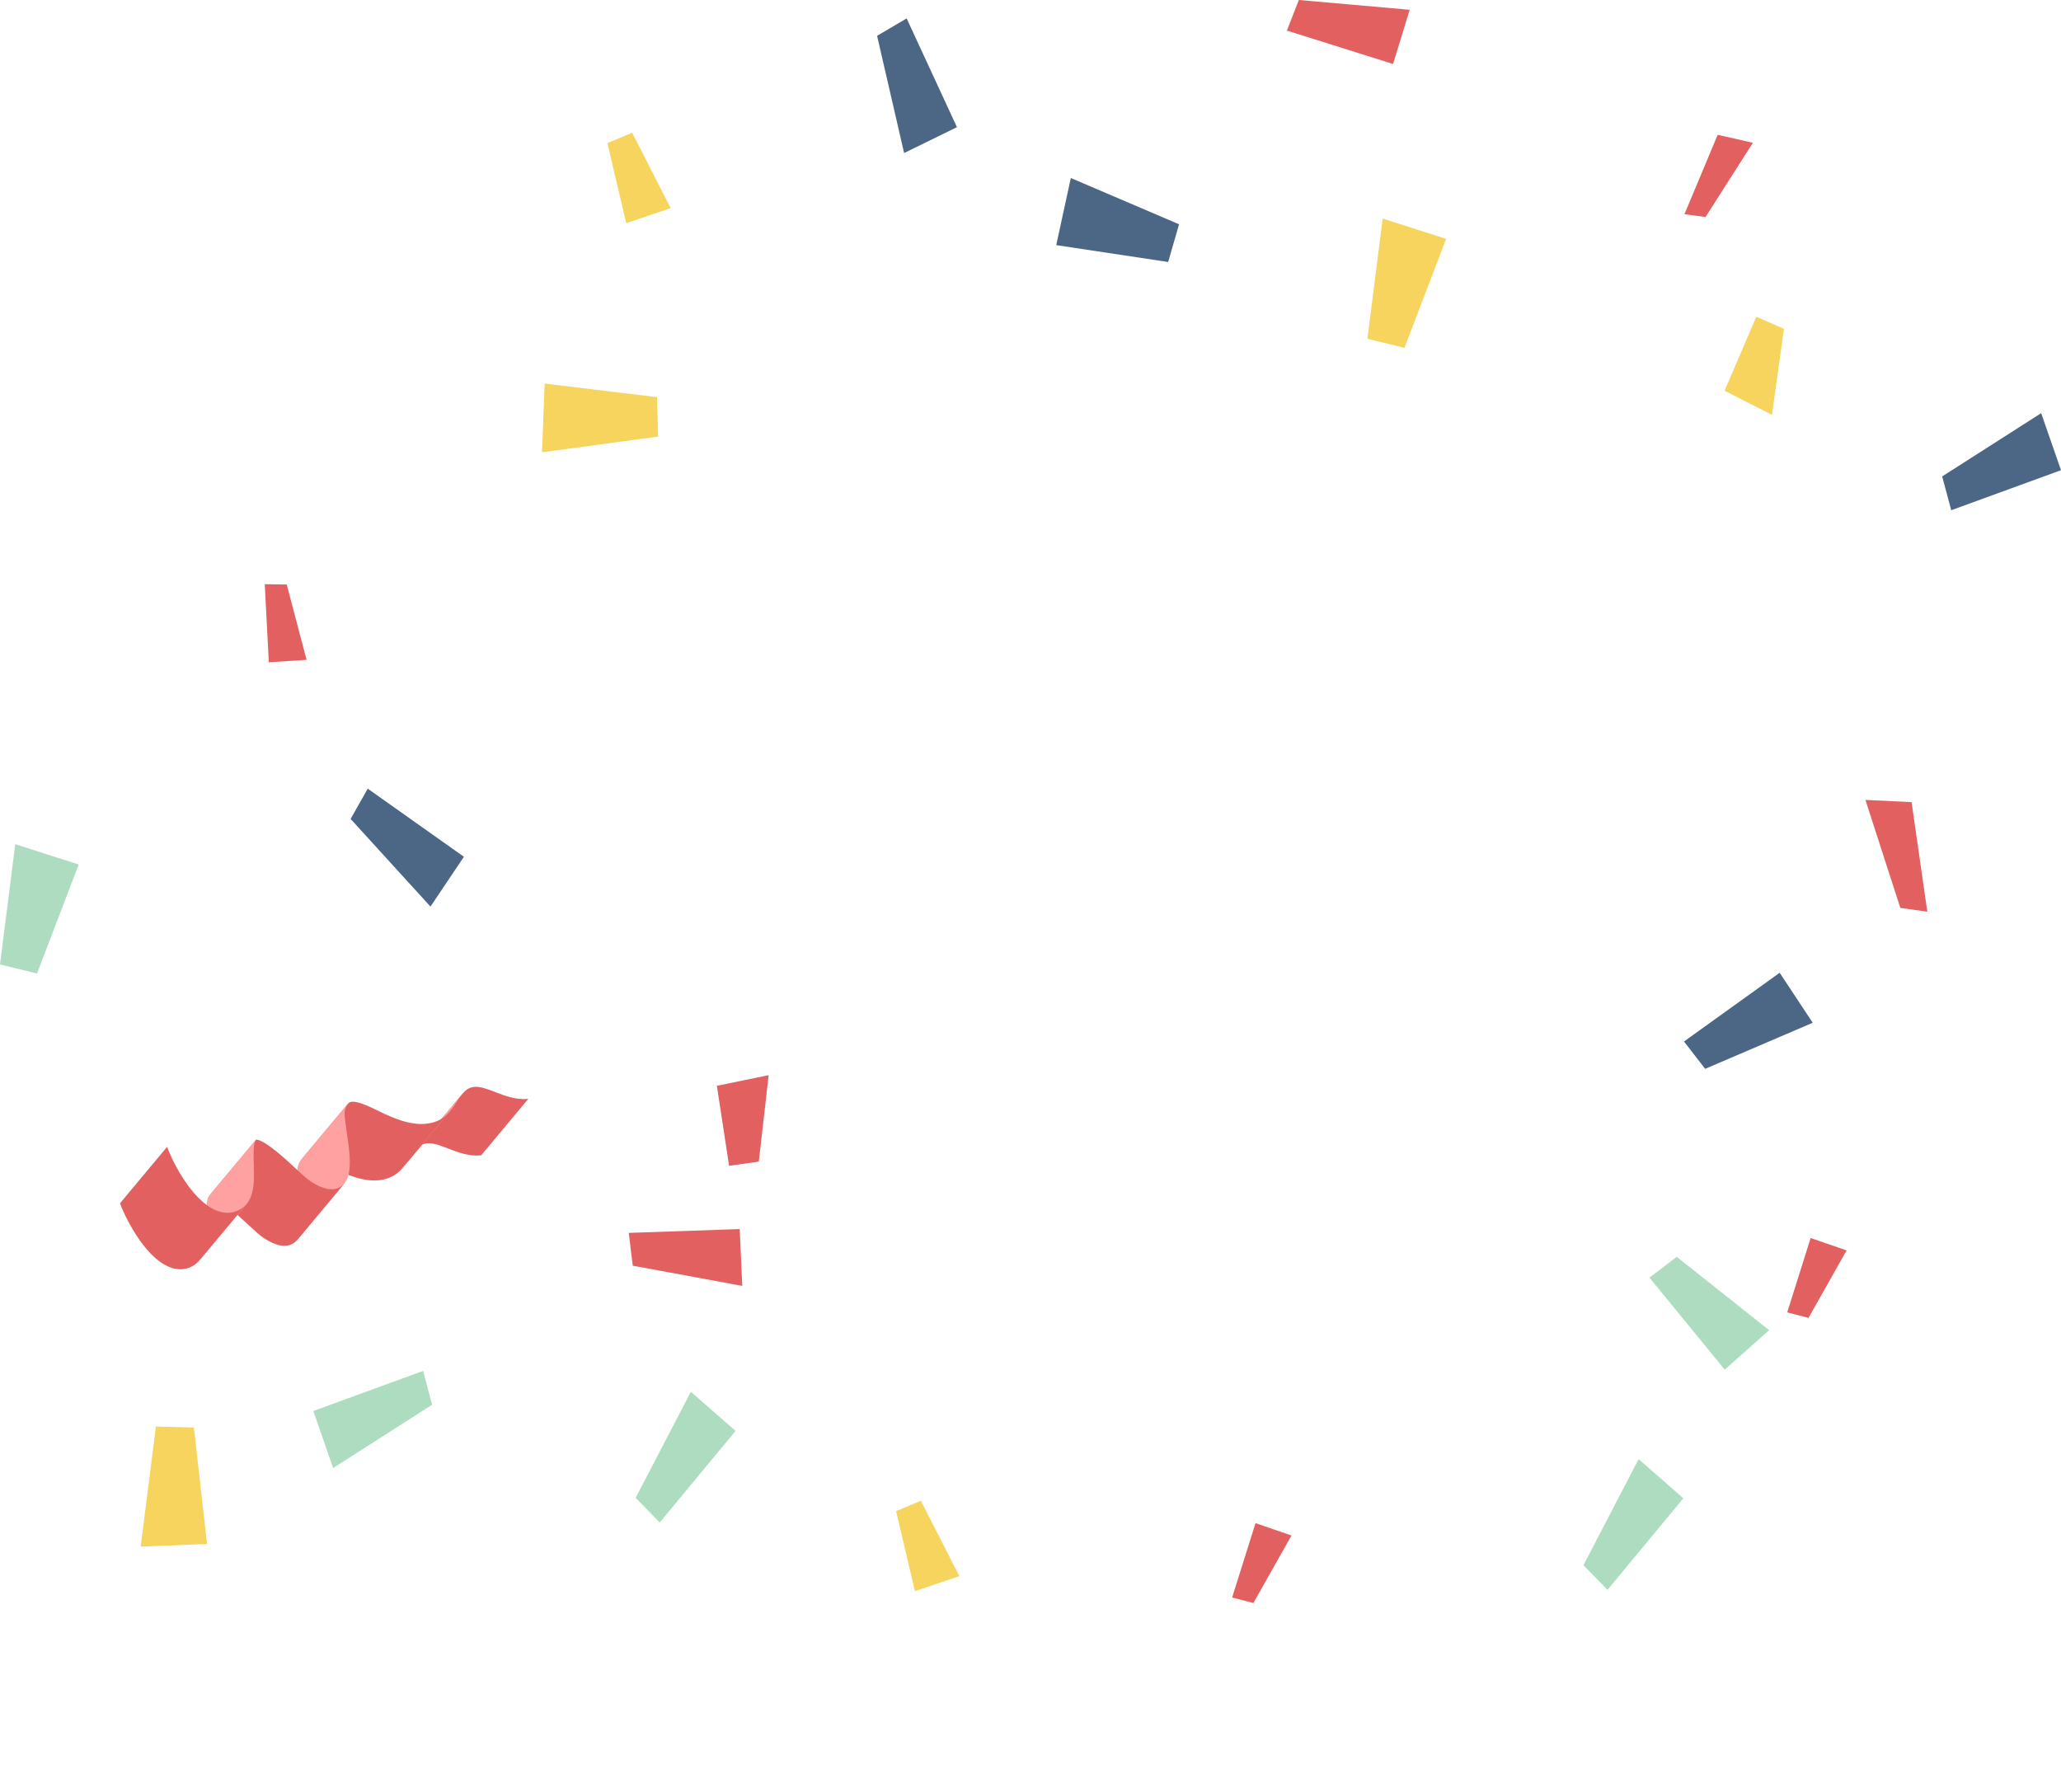 <svg width="92" height="80" viewBox="0 0 92 80" fill="none" xmlns="http://www.w3.org/2000/svg">
<g id="OBJECTS">
<g id="Group">
<path id="Vector" d="M18.535 51.354C19.238 50.514 19.936 49.674 20.639 48.834C20.712 48.748 20.786 48.676 20.873 48.623C21.211 48.425 21.541 48.537 22.1 48.753C22.542 48.924 23.041 49.117 23.583 49.058L21.48 51.578C20.938 51.637 20.439 51.444 19.997 51.273C19.442 51.057 19.108 50.945 18.77 51.143C18.683 51.192 18.605 51.264 18.535 51.354Z" fill="#E36060"/>
<path id="Vector_2" d="M20.639 48.834C20.556 48.933 20.478 49.054 20.396 49.175C20.305 49.314 20.214 49.458 20.101 49.593C19.398 50.433 18.7 51.273 17.998 52.113C18.11 51.978 18.206 51.834 18.293 51.695C18.375 51.574 18.449 51.453 18.535 51.354C19.238 50.514 19.936 49.674 20.639 48.834Z" fill="#FFA1A1"/>
<path id="Vector_3" d="M20.101 49.593C19.398 50.433 18.7 51.273 17.997 52.113C17.82 52.329 17.594 52.517 17.265 52.621C16.523 52.845 15.738 52.558 15.062 52.248C14.962 52.203 14.858 52.153 14.754 52.099C14.316 51.888 13.769 51.623 13.522 51.727C13.487 51.74 13.453 51.767 13.422 51.803L15.526 49.283C15.556 49.247 15.591 49.22 15.625 49.207C15.873 49.108 16.419 49.368 16.857 49.579C16.961 49.629 17.065 49.678 17.165 49.728C17.837 50.038 18.626 50.325 19.368 50.1C19.698 50.002 19.923 49.809 20.101 49.597V49.593Z" fill="#E36060"/>
<path id="Vector_4" d="M15.526 49.283C15.469 49.35 15.426 49.449 15.391 49.584C15.391 49.597 15.387 49.611 15.383 49.633C15.369 49.813 15.434 50.249 15.482 50.577C15.56 51.12 15.643 51.673 15.608 52.122C15.586 52.414 15.517 52.666 15.369 52.841L13.266 55.361C13.414 55.186 13.483 54.934 13.505 54.642C13.535 54.193 13.457 53.64 13.379 53.097C13.331 52.769 13.266 52.333 13.279 52.153C13.279 52.135 13.279 52.117 13.288 52.104C13.322 51.969 13.366 51.866 13.418 51.803C14.047 51.048 14.888 50.038 15.521 49.283H15.526Z" fill="#FFA1A1"/>
<path id="Vector_5" d="M15.374 52.836L13.271 55.356C13.218 55.419 13.153 55.473 13.08 55.518C12.754 55.707 12.316 55.626 11.779 55.275C11.61 55.168 11.393 54.965 11.093 54.687C10.759 54.382 10.348 53.995 9.97 53.721C9.489 53.371 9.333 53.398 9.328 53.398L11.432 50.878C11.432 50.878 11.592 50.851 12.073 51.201C12.451 51.475 12.867 51.857 13.197 52.167C13.496 52.445 13.713 52.643 13.882 52.755C14.42 53.101 14.858 53.182 15.183 52.998C15.257 52.953 15.322 52.899 15.374 52.836Z" fill="#E36060"/>
<path id="Vector_6" d="M9.337 53.407L11.449 50.891C10.825 51.65 9.962 52.652 9.337 53.407Z" fill="#90C5FF"/>
<path id="Vector_7" d="M11.427 50.882L9.324 53.402C9.324 53.402 9.324 53.402 9.315 53.411L11.419 50.891C11.419 50.891 11.423 50.882 11.427 50.882Z" fill="#90C5FF"/>
<path id="Vector_8" d="M11.419 50.891C11.419 50.891 11.406 50.905 11.401 50.923C11.358 51.003 11.336 51.129 11.328 51.273C11.315 51.48 11.319 51.727 11.328 51.956C11.336 52.221 11.345 52.499 11.328 52.769C11.302 53.146 11.219 53.501 11.002 53.762C10.3 54.602 9.602 55.442 8.899 56.282C9.116 56.021 9.198 55.666 9.224 55.289C9.246 55.024 9.237 54.741 9.224 54.476C9.216 54.247 9.211 54 9.224 53.793C9.237 53.645 9.255 53.523 9.298 53.443C9.307 53.429 9.311 53.416 9.315 53.411C9.949 52.657 10.786 51.646 11.419 50.891Z" fill="#FFA1A1"/>
<path id="Vector_9" d="M10.998 53.757C10.296 54.597 9.597 55.437 8.895 56.277C8.843 56.34 8.782 56.398 8.713 56.448C8.374 56.695 7.971 56.735 7.55 56.56C6.388 56.084 5.512 54.17 5.356 53.721L7.459 51.201C7.611 51.65 8.487 53.564 9.654 54.04C10.079 54.211 10.482 54.175 10.816 53.928C10.885 53.878 10.942 53.82 10.998 53.757Z" fill="#E36060"/>
</g>
<path id="Vector_10" d="M30.839 62.135L32.834 63.882L29.451 67.97L28.375 66.87L30.839 62.135Z" fill="#ADDCC1"/>
<path id="Vector_11" d="M73.146 65.143L75.141 66.89L71.758 70.978L70.683 69.877L73.146 65.143Z" fill="#ADDCC1"/>
<path id="Vector_12" d="M14.871 65.54L13.986 62.993L18.887 61.205L19.29 62.714L14.871 65.54Z" fill="#ADDCC1"/>
<path id="Vector_13" d="M13.687 29.459L12 29.567L11.818 26.081L12.798 26.095L13.687 29.459Z" fill="#E36060"/>
<path id="Vector_14" d="M62.926 0.436L62.185 2.857L57.445 1.366L57.978 0L62.926 0.436Z" fill="#E36060"/>
<path id="Vector_15" d="M9.242 68.931L6.28 69.048L6.96 63.685L8.656 63.734L9.242 68.931Z" fill="#F6D45E"/>
<path id="Vector_16" d="M78.972 59.386L76.99 61.147L73.629 57.041L74.848 56.111L78.972 59.386Z" fill="#ADDCC1"/>
<path id="Vector_17" d="M91.115 18.445L92 20.992L87.1 22.779L86.696 21.27L91.115 18.445Z" fill="#4B6785"/>
<path id="Vector_18" d="M32 48.476L34.312 48L33.873 51.859L32.546 52.047L32 48.476Z" fill="#E36060"/>
<path id="Vector_19" d="M83.27 35.712L85.33 35.811L86.033 40.703L84.827 40.532L83.27 35.712Z" fill="#E36060"/>
<path id="Vector_20" d="M47.149 10.943L47.8 7.947L52.631 10.013L52.145 11.697L47.149 10.943Z" fill="#4B6785"/>
<path id="Vector_21" d="M80.917 45.661L79.442 43.429L75.171 46.497L76.116 47.718L80.917 45.661Z" fill="#4B6785"/>
<path id="Vector_22" d="M19.216 40.474L20.708 38.25L16.415 35.209L15.651 36.561L19.216 40.474Z" fill="#4B6785"/>
<path id="Vector_23" d="M76.982 17.443L79.098 18.521L79.632 14.68L78.4 14.141L76.982 17.443Z" fill="#F6D45E"/>
<path id="Vector_24" d="M24.312 17.124L24.195 20.192L29.377 19.491L29.329 17.73L24.312 17.124Z" fill="#F6D45E"/>
<path id="Vector_25" d="M27.955 9.963L29.937 9.29L28.219 5.925L27.113 6.388L27.955 9.963Z" fill="#F6D45E"/>
<path id="Vector_26" d="M40.841 71.038L42.823 70.365L41.106 67L40 67.463L40.841 71.038Z" fill="#F6D45E"/>
<path id="Vector_27" d="M40.358 6.832L42.717 5.678L40.471 0.822L39.152 1.599L40.358 6.832Z" fill="#4B6785"/>
<path id="Vector_28" d="M82.429 55.824L80.824 55.271L79.779 58.591L80.729 58.838L82.429 55.824Z" fill="#E36060"/>
<path id="Vector_29" d="M57.65 68.552L56.045 68L55 71.32L55.95 71.567L57.65 68.552Z" fill="#E36060"/>
<path id="Vector_30" d="M78.248 6.374L76.674 6.019L75.191 9.564L76.132 9.689L78.248 6.374Z" fill="#E36060"/>
<path id="Vector_31" d="M33.133 57.409L33.02 54.871L28.067 55.042L28.245 56.506L33.133 57.409Z" fill="#E36060"/>
<path id="Vector_32" d="M3.513 38.596L0.681 37.689L0 43.057L1.652 43.461L3.513 38.596Z" fill="#ADDCC1"/>
<path id="Vector_33" d="M64.553 10.664L61.721 9.757L61.04 15.125L62.692 15.529L64.553 10.664Z" fill="#F6D45E"/>
</g>
</svg>
